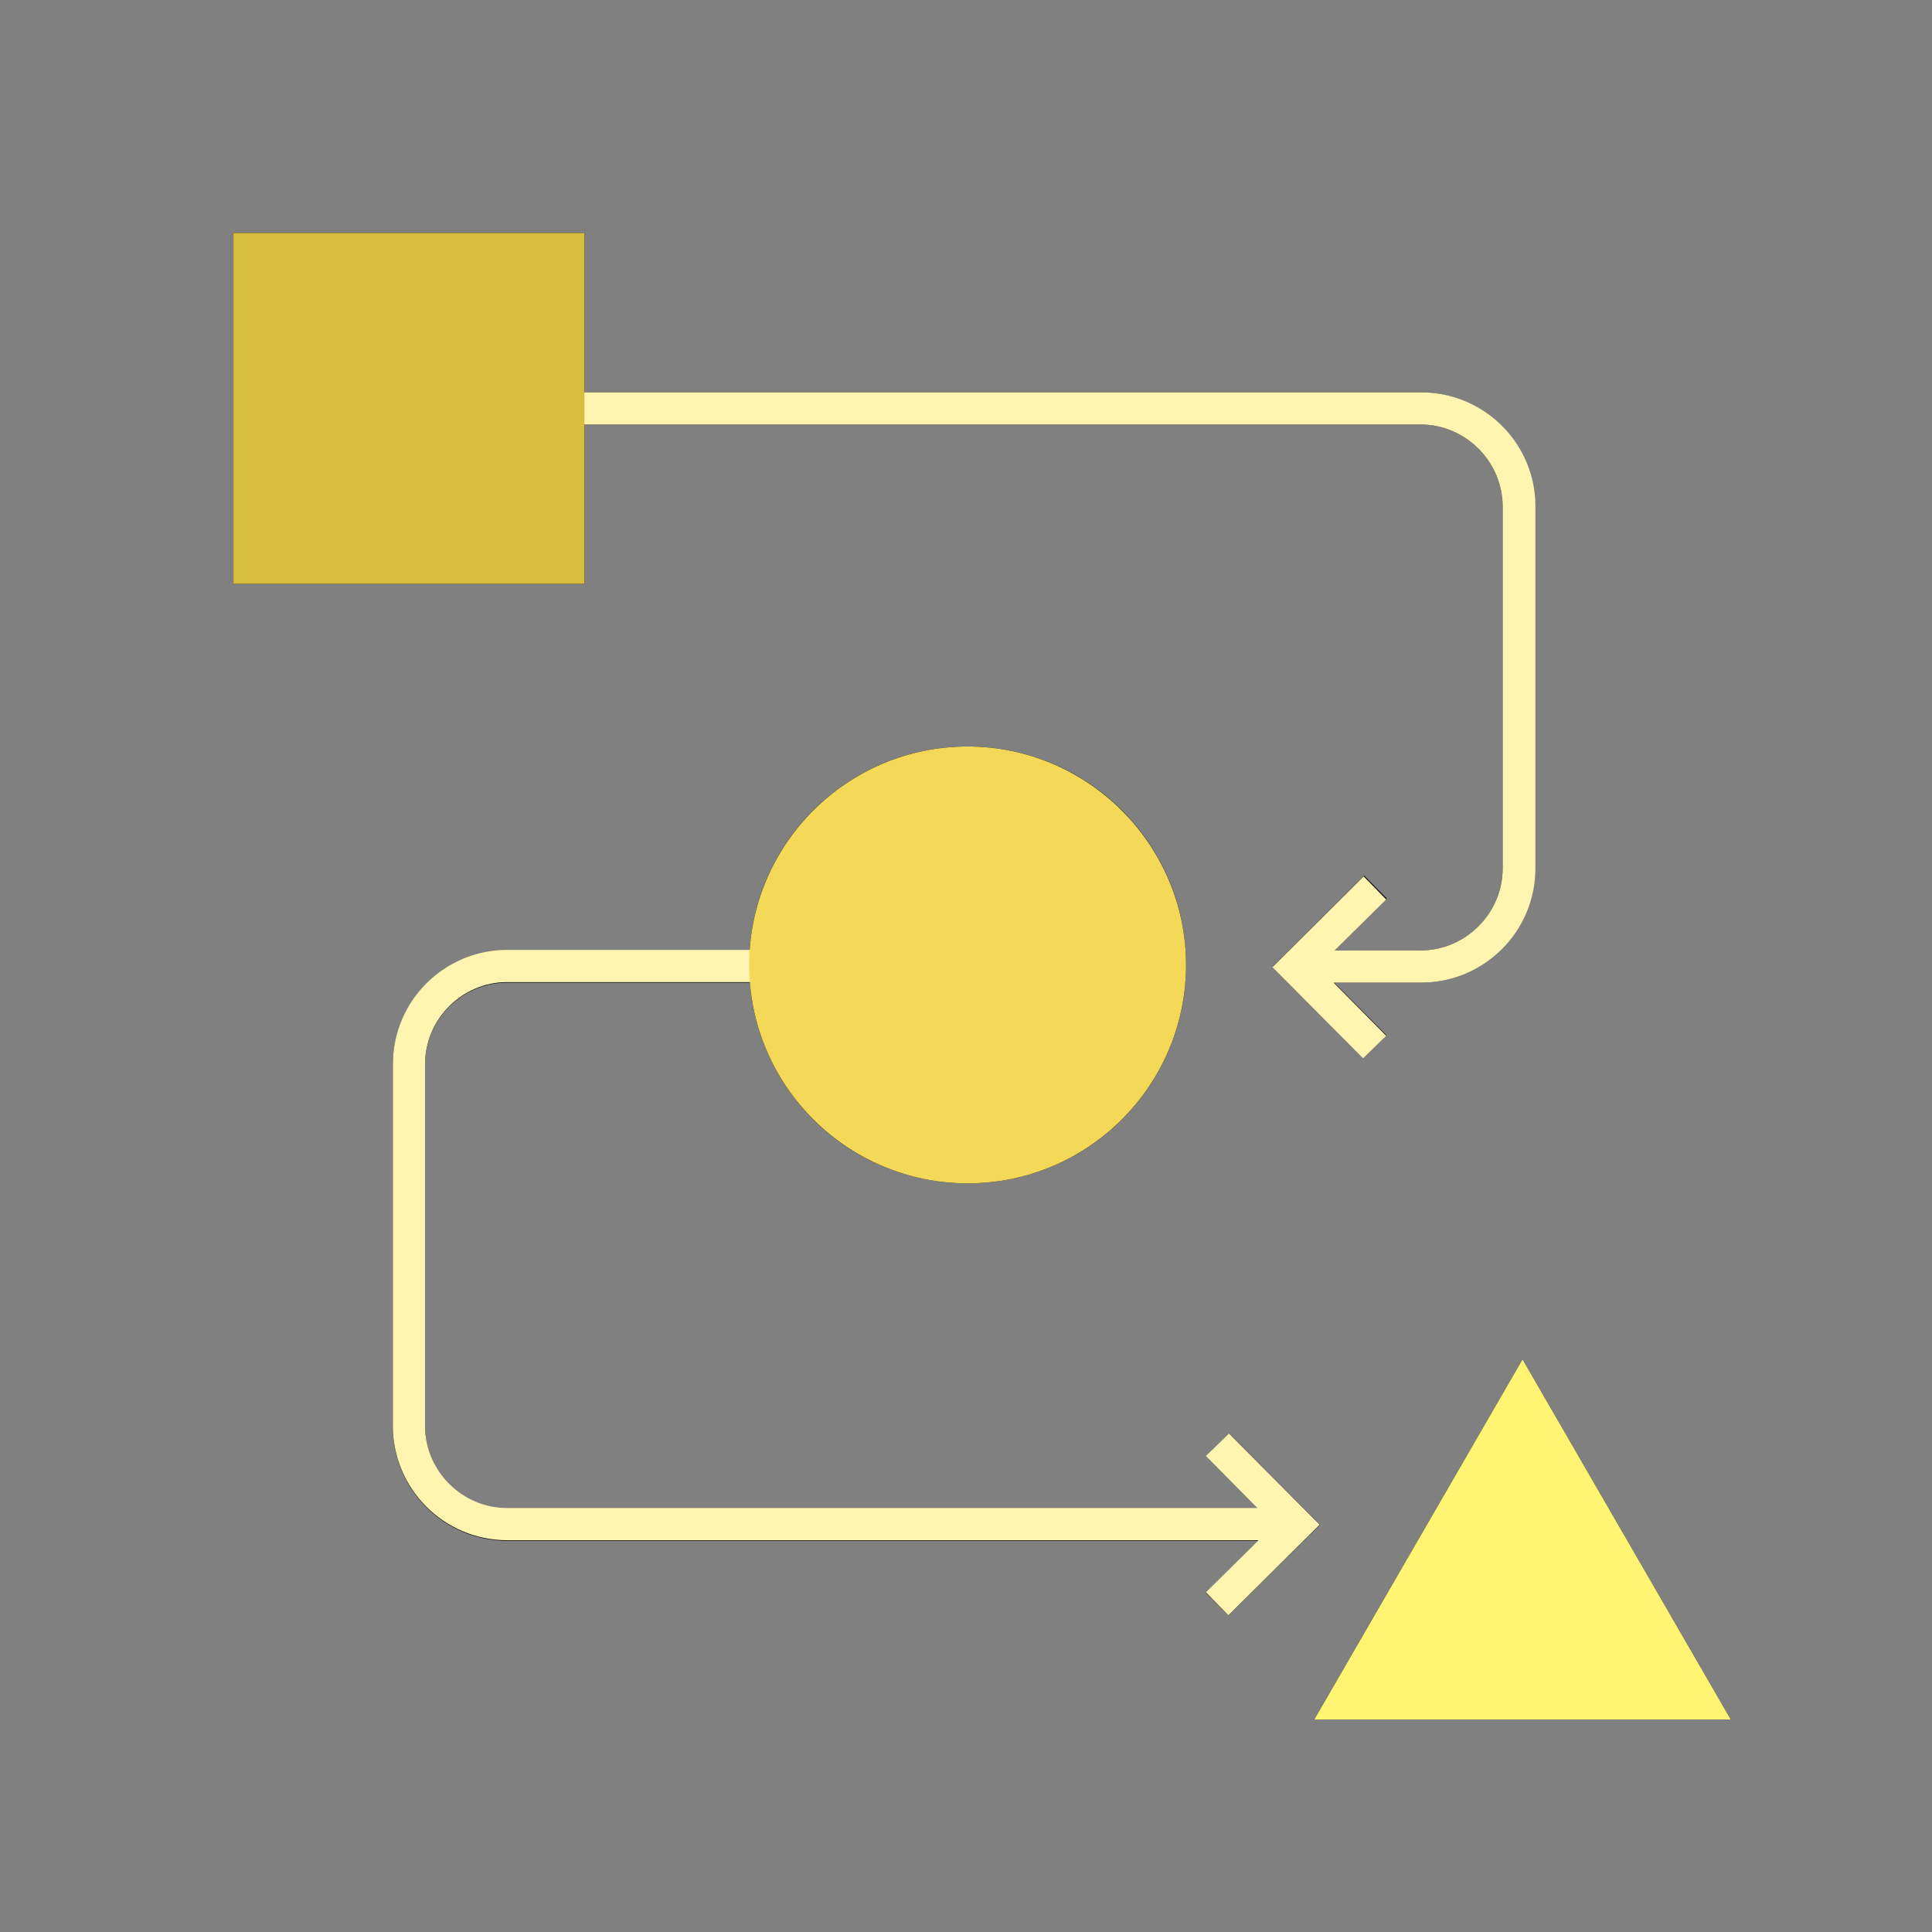 <?xml version="1.0" encoding="utf-8"?>
<!-- Generator: Adobe Illustrator 19.2.1, SVG Export Plug-In . SVG Version: 6.00 Build 0)  -->
<svg version="1.1" xmlns="http://www.w3.org/2000/svg" xmlns:xlink="http://www.w3.org/1999/xlink" x="0px" y="0px"
	 viewBox="0 0 360 360" style="enable-background:new 0 0 360 360;" xml:space="preserve">
<rect x="0" y="0" width="360" height="360" fill="#808080" stroke="none"/>
<style type="text/css">
	.colorOne{fill:#D7BE3C;}
	.colorTwo{fill:#F4D857;}
	.colorThree{fill:#FFF573;}
	.colorFour{fill:#FFF4B0;}
	.outlineOne{fill:none;stroke:#000000;stroke-width:6;stroke-miterlimit:10;}
	.st0{fill:none;stroke:#000000;stroke-width:24;stroke-miterlimit:10;}
	.st1{fill:#F9D500;}
	.st2{fill:#FFFFFF;}
	.st3{fill:none;stroke:#000000;stroke-width:5.625;stroke-miterlimit:10;}
	.st4{fill:none;stroke:#000000;stroke-width:5.625;stroke-linecap:round;stroke-miterlimit:10;}
	.st5{fill:none;stroke:#000000;stroke-width:16;stroke-miterlimit:10;}
	.st6{fill:none;stroke:#000000;stroke-width:6;stroke-miterlimit:10;}
	.st7{fill:#FFFFFF;stroke:#000000;stroke-width:24;stroke-miterlimit:10;}
	.st8{fill:#FFFFFF;stroke:#000000;stroke-width:16;stroke-miterlimit:10;}
	.st9{fill:none;stroke:#000000;stroke-width:24;stroke-miterlimit:10;stroke-dasharray:31.252,41.669;}
	.st10{fill:none;stroke:#000000;stroke-width:16;stroke-miterlimit:10;stroke-dasharray:19.845,39.69;}
	.st11{fill:none;stroke:#000000;stroke-width:16;stroke-miterlimit:10;stroke-dasharray:31.252,41.669;}
	.st12{fill:#BDF4AB;}
	.st13{fill:#91ED77;}
	.st14{fill:#75D05C;}
	.st15{fill:#5AB441;}
	.st16{fill:#B0DAFF;}
	.st17{fill:#7BB6F7;}
	.st18{fill:#5E9BDA;}
	.st19{fill:#4182BE;}
	.st20{fill:none;}
	.st21{fill:#D7BE3C;}
	.st22{fill:#F4D857;}
	.st23{fill:#FFF4B0;}
</style>
<g id="outlines">
	<polyline class="outlineOne" points="256.3,165.3 241.4,180.1 256.2,195 	"/>
	<polyline class="outlineOne" points="226.8,298.9 241.7,284.1 226.9,269.2 	"/>
	<rect x="46.5" y="46.4" class="outlineOne" width="59.4" height="59.4"/>
	<circle class="outlineOne" cx="180.3" cy="179.8" r="37.7"/>
	<path class="outlineOne" d="M105.8,76.1h158.9c10.1,0,18.3,8.2,18.3,18.3v67.4c0,10.1-8.2,18.3-18.3,18.3h-23.1"/>
	<path class="outlineOne" d="M241.7,284.1H94.5c-10.1,0-18.3-8.2-18.3-18.3v-67.4c0-10.1,8.2-18.3,18.3-18.3h48.1"/>
	<polygon class="outlineOne" points="250.1,317.4 283.7,259.3 317.3,317.4 	"/>
</g>
<g id="fills">
	<path class="colorFour" d="M229,267.1l-4.3,4.2l9.6,9.7H94.5c-8.4,0-15.3-6.9-15.3-15.3v-67.4c0-8.4,6.9-15.3,15.3-15.3h48.1v-6
		H94.5c-11.7,0-21.3,9.5-21.3,21.3v67.4c0,11.7,9.5,21.3,21.3,21.3h140l-9.8,9.7l4.2,4.3l17-16.9L229,267.1z"/>
	<path class="colorFour" d="M264.8,73.1H105.8v6h158.9c8.4,0,15.3,6.9,15.3,15.3v67.4c0,8.4-6.9,15.3-15.3,15.3h-16l9.6-9.5
		l-4.2-4.3l-17,16.9l16.9,17l4.3-4.2l-9.8-9.9h16.3c11.7,0,21.3-9.5,21.3-21.3V94.3C286.1,82.6,276.5,73.1,264.8,73.1z"/>
	<rect x="43.5" y="43.4" class="colorOne" width="65.4" height="65.4"/>
	<path class="colorTwo" d="M180.3,139.1c-22.5,0-40.7,18.3-40.7,40.7c0,22.5,18.3,40.7,40.7,40.7c22.5,0,40.7-18.3,40.7-40.7
		C221,157.4,202.7,139.1,180.3,139.1z"/>
	<polygon class="colorThree" points="283.7,253.3 244.9,320.4 322.5,320.4 	"/>
</g>
</svg>
